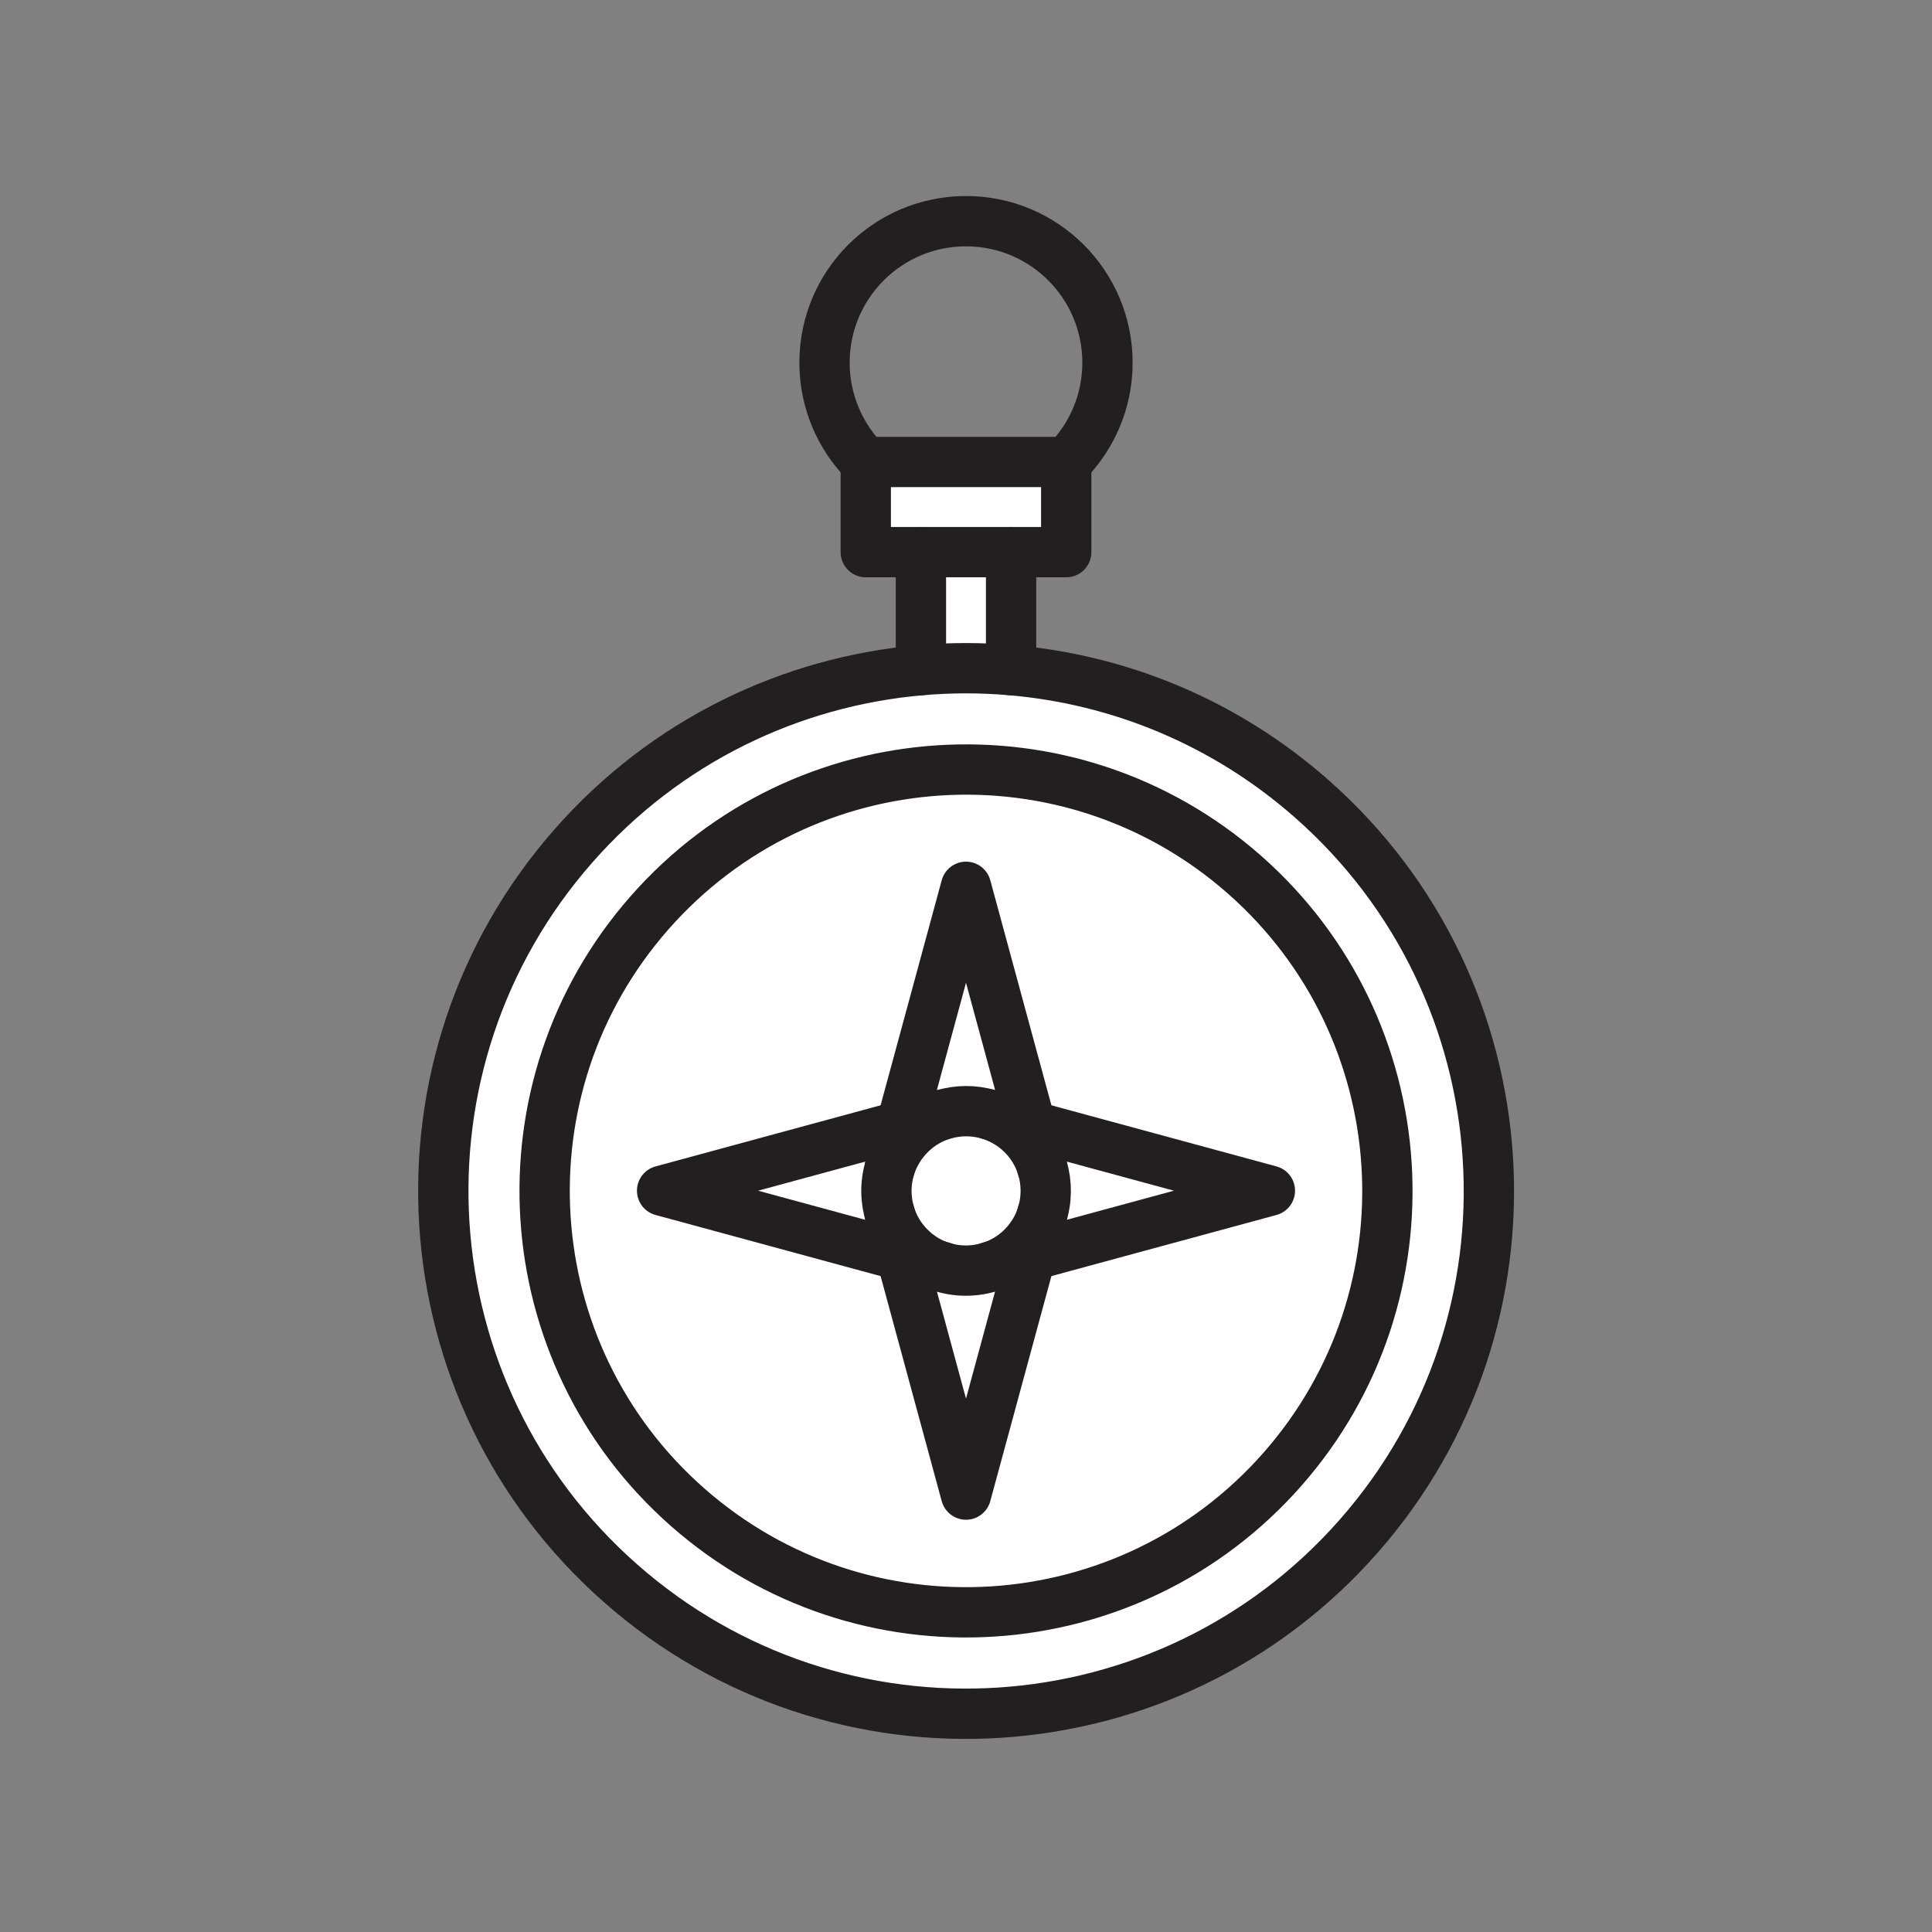 <svg xmlns="http://www.w3.org/2000/svg" viewBox="0 0 1920 1920">
    <rect x="0" y="0" width="1920" height="1920" fill="#808080" stroke="none"/>
    <style>
        .st0{fill:#fff}.st1{fill:none;stroke:#231f20;stroke-width:50;stroke-linecap:round;stroke-linejoin:round;stroke-miterlimit:10}
    </style>
    <path class="st0" d="M1004.8 548.7V666c-29.9-2.6-59.9-2.5-89.7 0V548.7h89.7zm54.8-89.6H860.4v89.7h199.1v-89.7z" id="Layer_9"/>
    <path class="st0" d="M1004.8 666c106.8 9.2 211.6 51.3 298.2 127.5 215.4 189.5 236.5 517.7 47 733.2-189.5 215.4-517.7 236.5-733.2 47-215.4-189.5-236.5-517.7-47-733.2C661.8 735.9 786.4 677.2 915 666c30-2.6 60-2.6 89.8 0zm269.6 794.1c152.8-173.7 135.8-438.3-37.9-591s-438.3-135.8-591 37.9c-152.8 173.7-135.8 438.3 37.9 591s438.3 135.8 591-37.9z" id="Layer_10"/>
    <path class="st0" d="M1236.6 869.1c173.7 152.8 190.6 417.4 37.9 591-152.8 173.7-417.4 190.6-591 37.9s-190.6-417.4-37.9-591c152.7-173.7 417.3-190.7 591-37.9zm-212.1 378.7l237.5-64.5-237.5-64.5L960 881.3l-64.5 237.5-237.5 64.5 237.5 64.5 64.5 237.5 64.5-237.5z" id="Layer_11"/>
    <path class="st0" d="M884.7 1208.1l10.8 39.7-237.5-64.5 237.5-64.5-11.3 41.7c-4.7 15.6-4.5 32.3.5 47.6zm139.8-89.3l11.3 41.7c4.7 15.5 4.5 32.2-.6 47.7l-10.8 39.6 237.5-64.5-237.4-64.5zm-38.2 139.4c-17 6-35.6 6-52.7 0l-38.1-10.4 64.5 237.5 64.5-237.5-38.2 10.4zm-90.8-139.4l41.7-11.3v.1c14.8-4.4 30.6-4.5 45.5 0v-.1l41.7 11.3L960 881.3l-64.5 237.5z" id="Layer_12"/>
    <path class="st0" d="M1035.3 1208.2c-3.2 9.9-8.5 19.3-15.8 27.6-9.3 10.6-20.8 18.1-33.2 22.4-16.9 5.9-35.6 6-52.7 0-9.3-3.3-18.1-8.3-25.9-15.2-11-9.7-18.7-21.8-23-34.9-5-15.4-5.2-32-.5-47.6 3.2-10.5 8.6-20.6 16.4-29.4 10.2-11.6 23-19.5 36.7-23.6 14.8-4.4 30.6-4.5 45.5 0 10.6 3.2 20.7 8.6 29.5 16.4 11.5 10.1 19.4 22.8 23.5 36.5 4.7 15.6 4.6 32.3-.5 47.8z" id="Layer_13"/>
    <g id="STROKES">
        <path class="st1" d="M986.3 1258.2c12.4-4.3 23.9-11.8 33.2-22.4 7.3-8.3 12.6-17.7 15.8-27.6 5.1-15.5 5.2-32.2.6-47.7-4.1-13.7-12-26.4-23.5-36.5-8.9-7.8-19-13.2-29.5-16.4-14.9-4.5-30.8-4.4-45.5 0-13.8 4.1-26.5 12-36.7 23.6-7.7 8.8-13.2 18.8-16.4 29.4-4.7 15.6-4.5 32.2.5 47.6 4.2 13 11.9 25.1 23 34.9 7.8 6.9 16.7 12 25.9 15.2 17 5.9 35.6 5.9 52.6-.1"/>
        <path class="st1" d="M1236.6 869.1c-173.7-152.8-438.3-135.8-591 37.9-152.8 173.7-135.8 438.3 37.9 591s438.3 135.8 591-37.9c152.7-173.6 135.7-438.3-37.9-591z"/>
        <path class="st1" d="M915.2 666C786.6 677.1 661.9 735.9 570 840.5c-189.5 215.4-168.5 543.7 47 733.2 215.4 189.5 543.7 168.4 733.2-47s168.5-543.7-47-733.2c-86.6-76.2-191.5-118.3-298.2-127.5-30-2.6-60-2.6-89.8 0z"/>
        <path class="st1" d="M1035.8 1160.5l-11.3-41.7L960 881.3l-64.5 237.5-11.3 41.7"/>
        <path class="st1" d="M884.2 1206.1l.5 2 10.8 39.7 64.5 237.5 64.5-237.5 10.8-39.6.5-2.1"/>
        <path class="st1" d="M982.8 1259.2l3.5-1 38.2-10.4 237.5-64.5-237.5-64.5-41.7-11.3"/>
        <path class="st1" d="M937.2 1107.5l-41.7 11.3-237.5 64.5 237.5 64.5 38.1 10.4 3.6 1"/>
        <path class="st1" d="M1004.8 548.7V666"/>
        <path class="st1" d="M915.2 666V548.7"/>
        <path class="st1" d="M1059.6 459.6c25.3-25.4 41-60.5 41-99.2 0-77.6-62.9-140.6-140.6-140.6s-140.6 62.9-140.6 140.6c0 38.7 15.7 73.8 41 99.2"/>
        <path class="st1" d="M1059.6 459.6v89.1H860.4v-89.6h199.2z"/>
    </g>
</svg>
